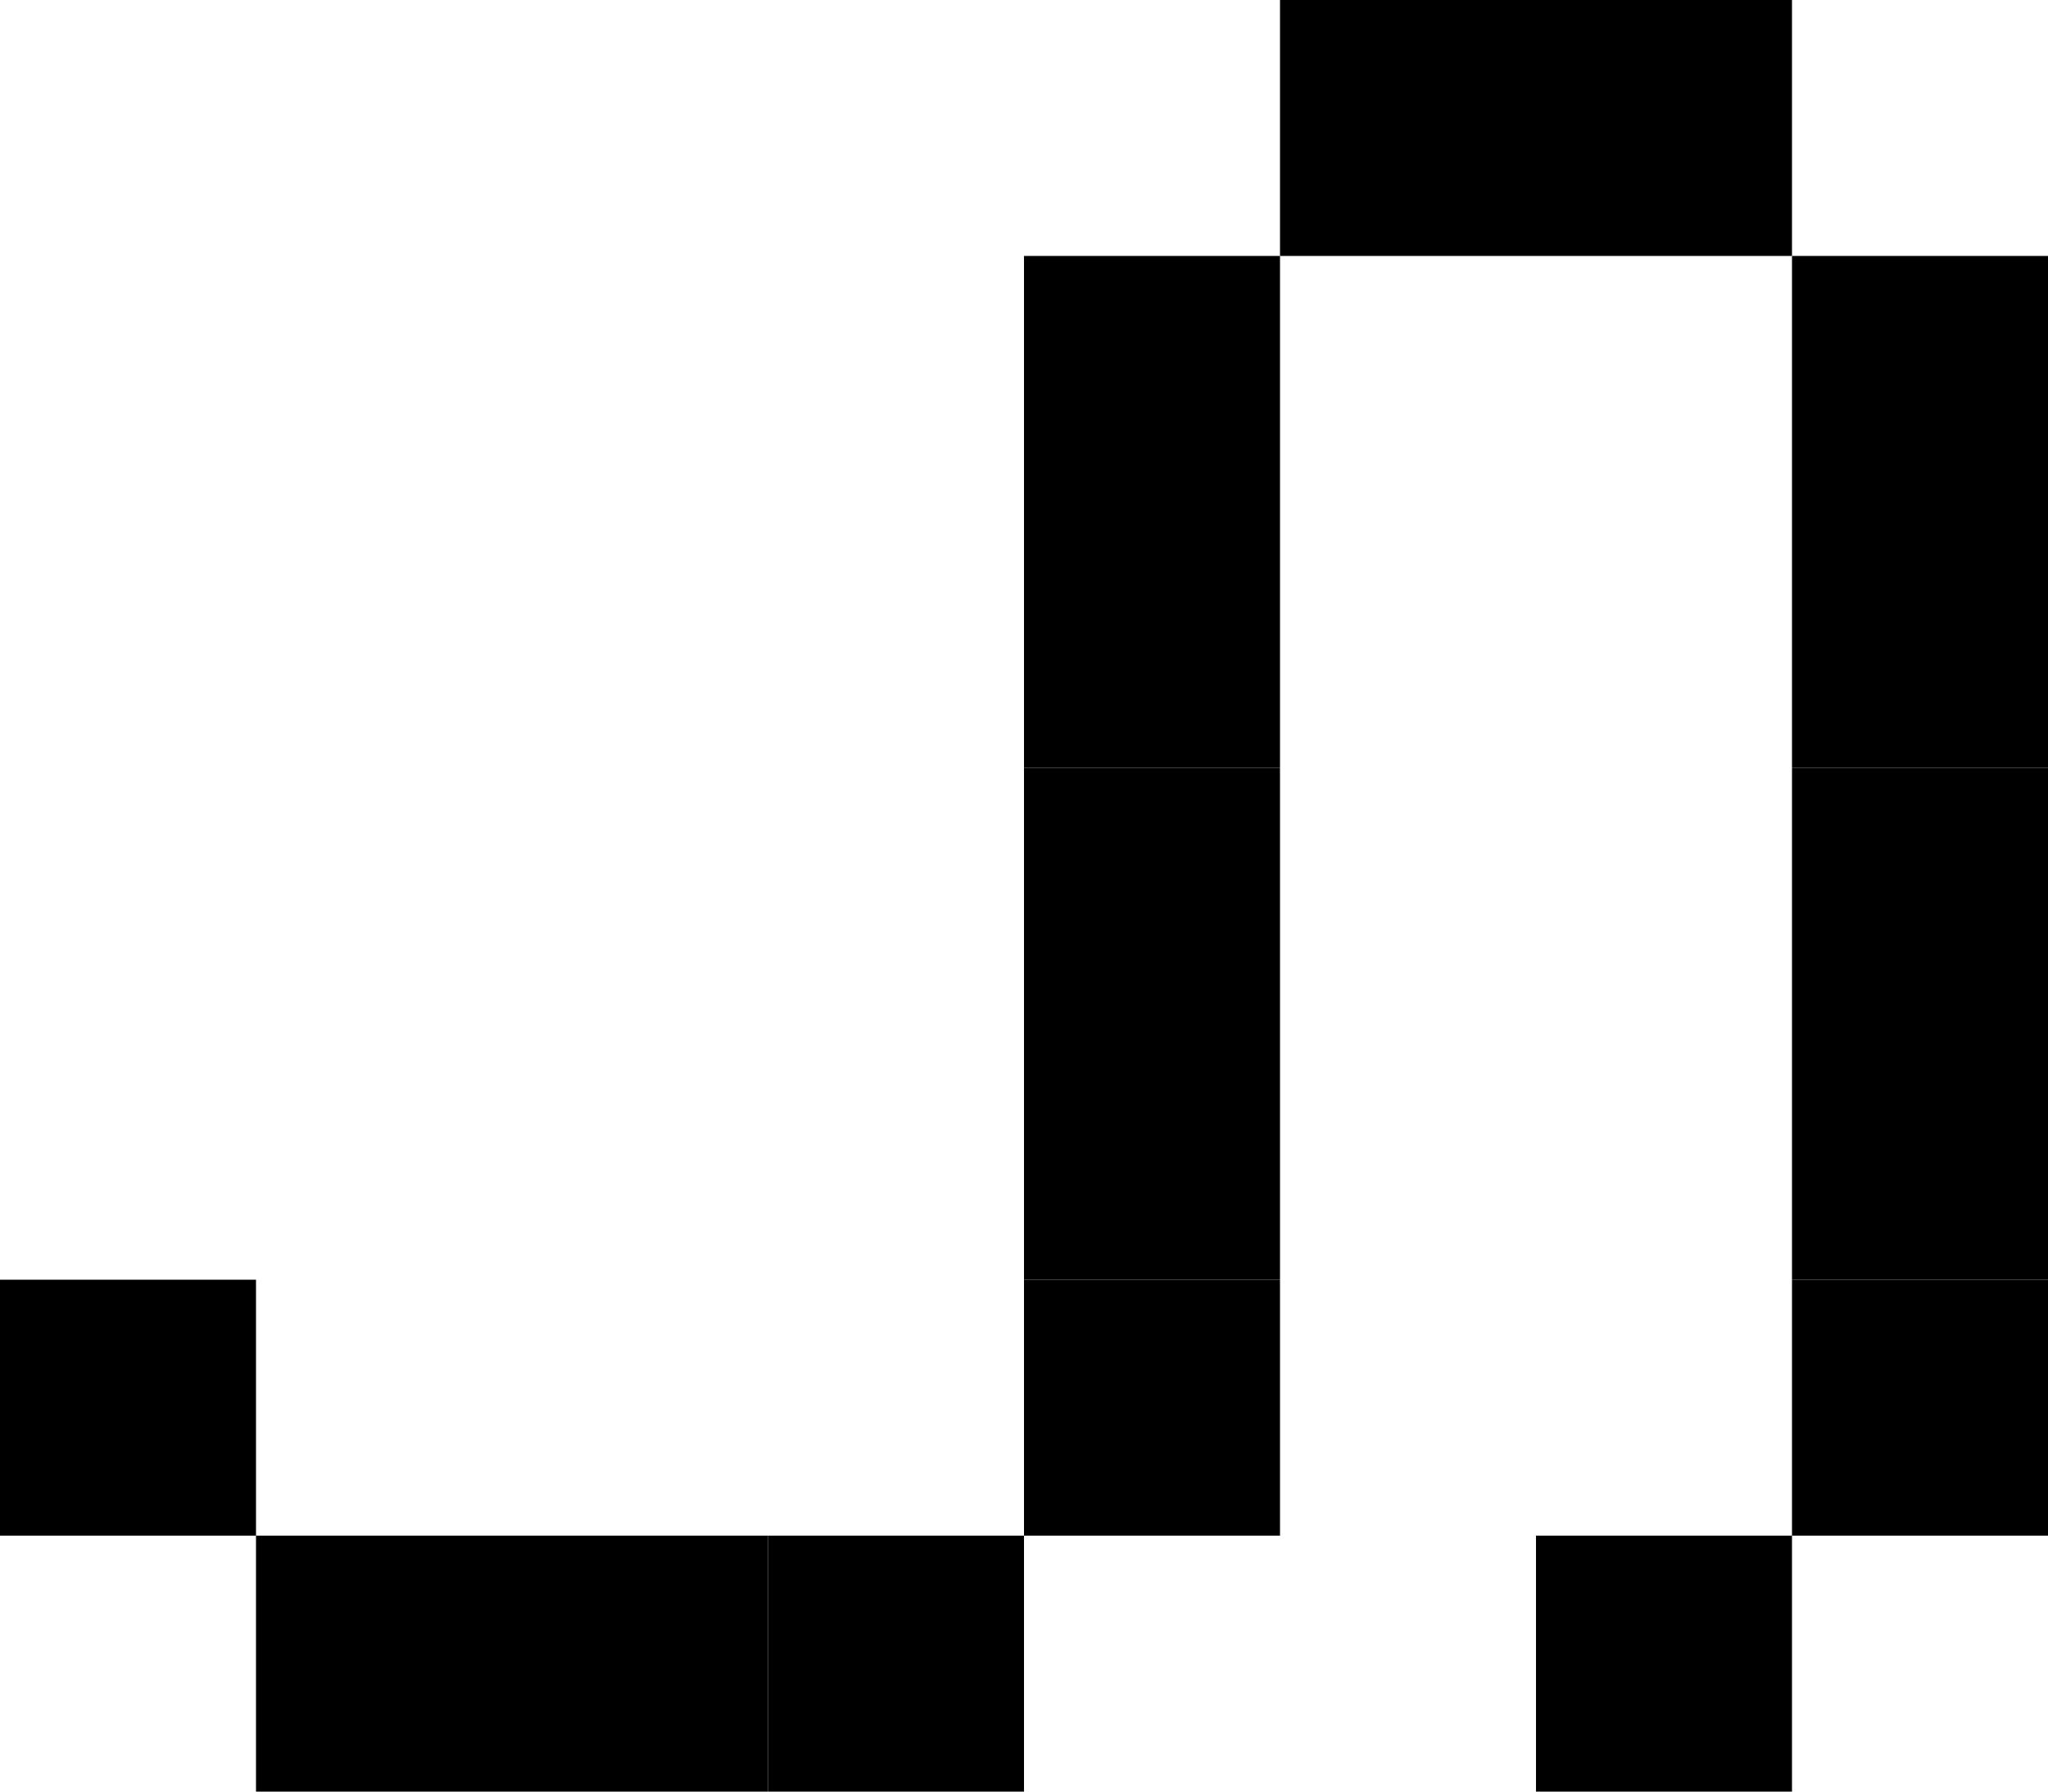 <svg id="U" xmlns="http://www.w3.org/2000/svg" viewBox="0 0 2400 2100">
  <rect y="1500" width="300" height="300"/>
  <rect x="300" y="1800" width="300" height="300"/>
  <rect x="600" y="1800" width="300" height="300"/>
  <rect x="900" y="1800" width="300" height="300"/>
  <rect x="1200" y="300" width="300" height="300"/>
  <rect x="1200" y="600" width="300" height="300"/>
  <rect x="1200" y="900" width="300" height="300"/>
  <rect x="1200" y="1200" width="300" height="300"/>
  <rect x="1200" y="1500" width="300" height="300"/>
  <rect x="1500" width="300" height="300"/>
  <rect x="1800" width="300" height="300"/>
  <rect x="1800" y="1800" width="300" height="300"/>
  <rect x="2100" y="300" width="300" height="300"/>
  <rect x="2100" y="600" width="300" height="300"/>
  <rect x="2100" y="900" width="300" height="300"/>
  <rect x="2100" y="1200" width="300" height="300"/>
  <rect x="2100" y="1500" width="300" height="300"/>
</svg>

